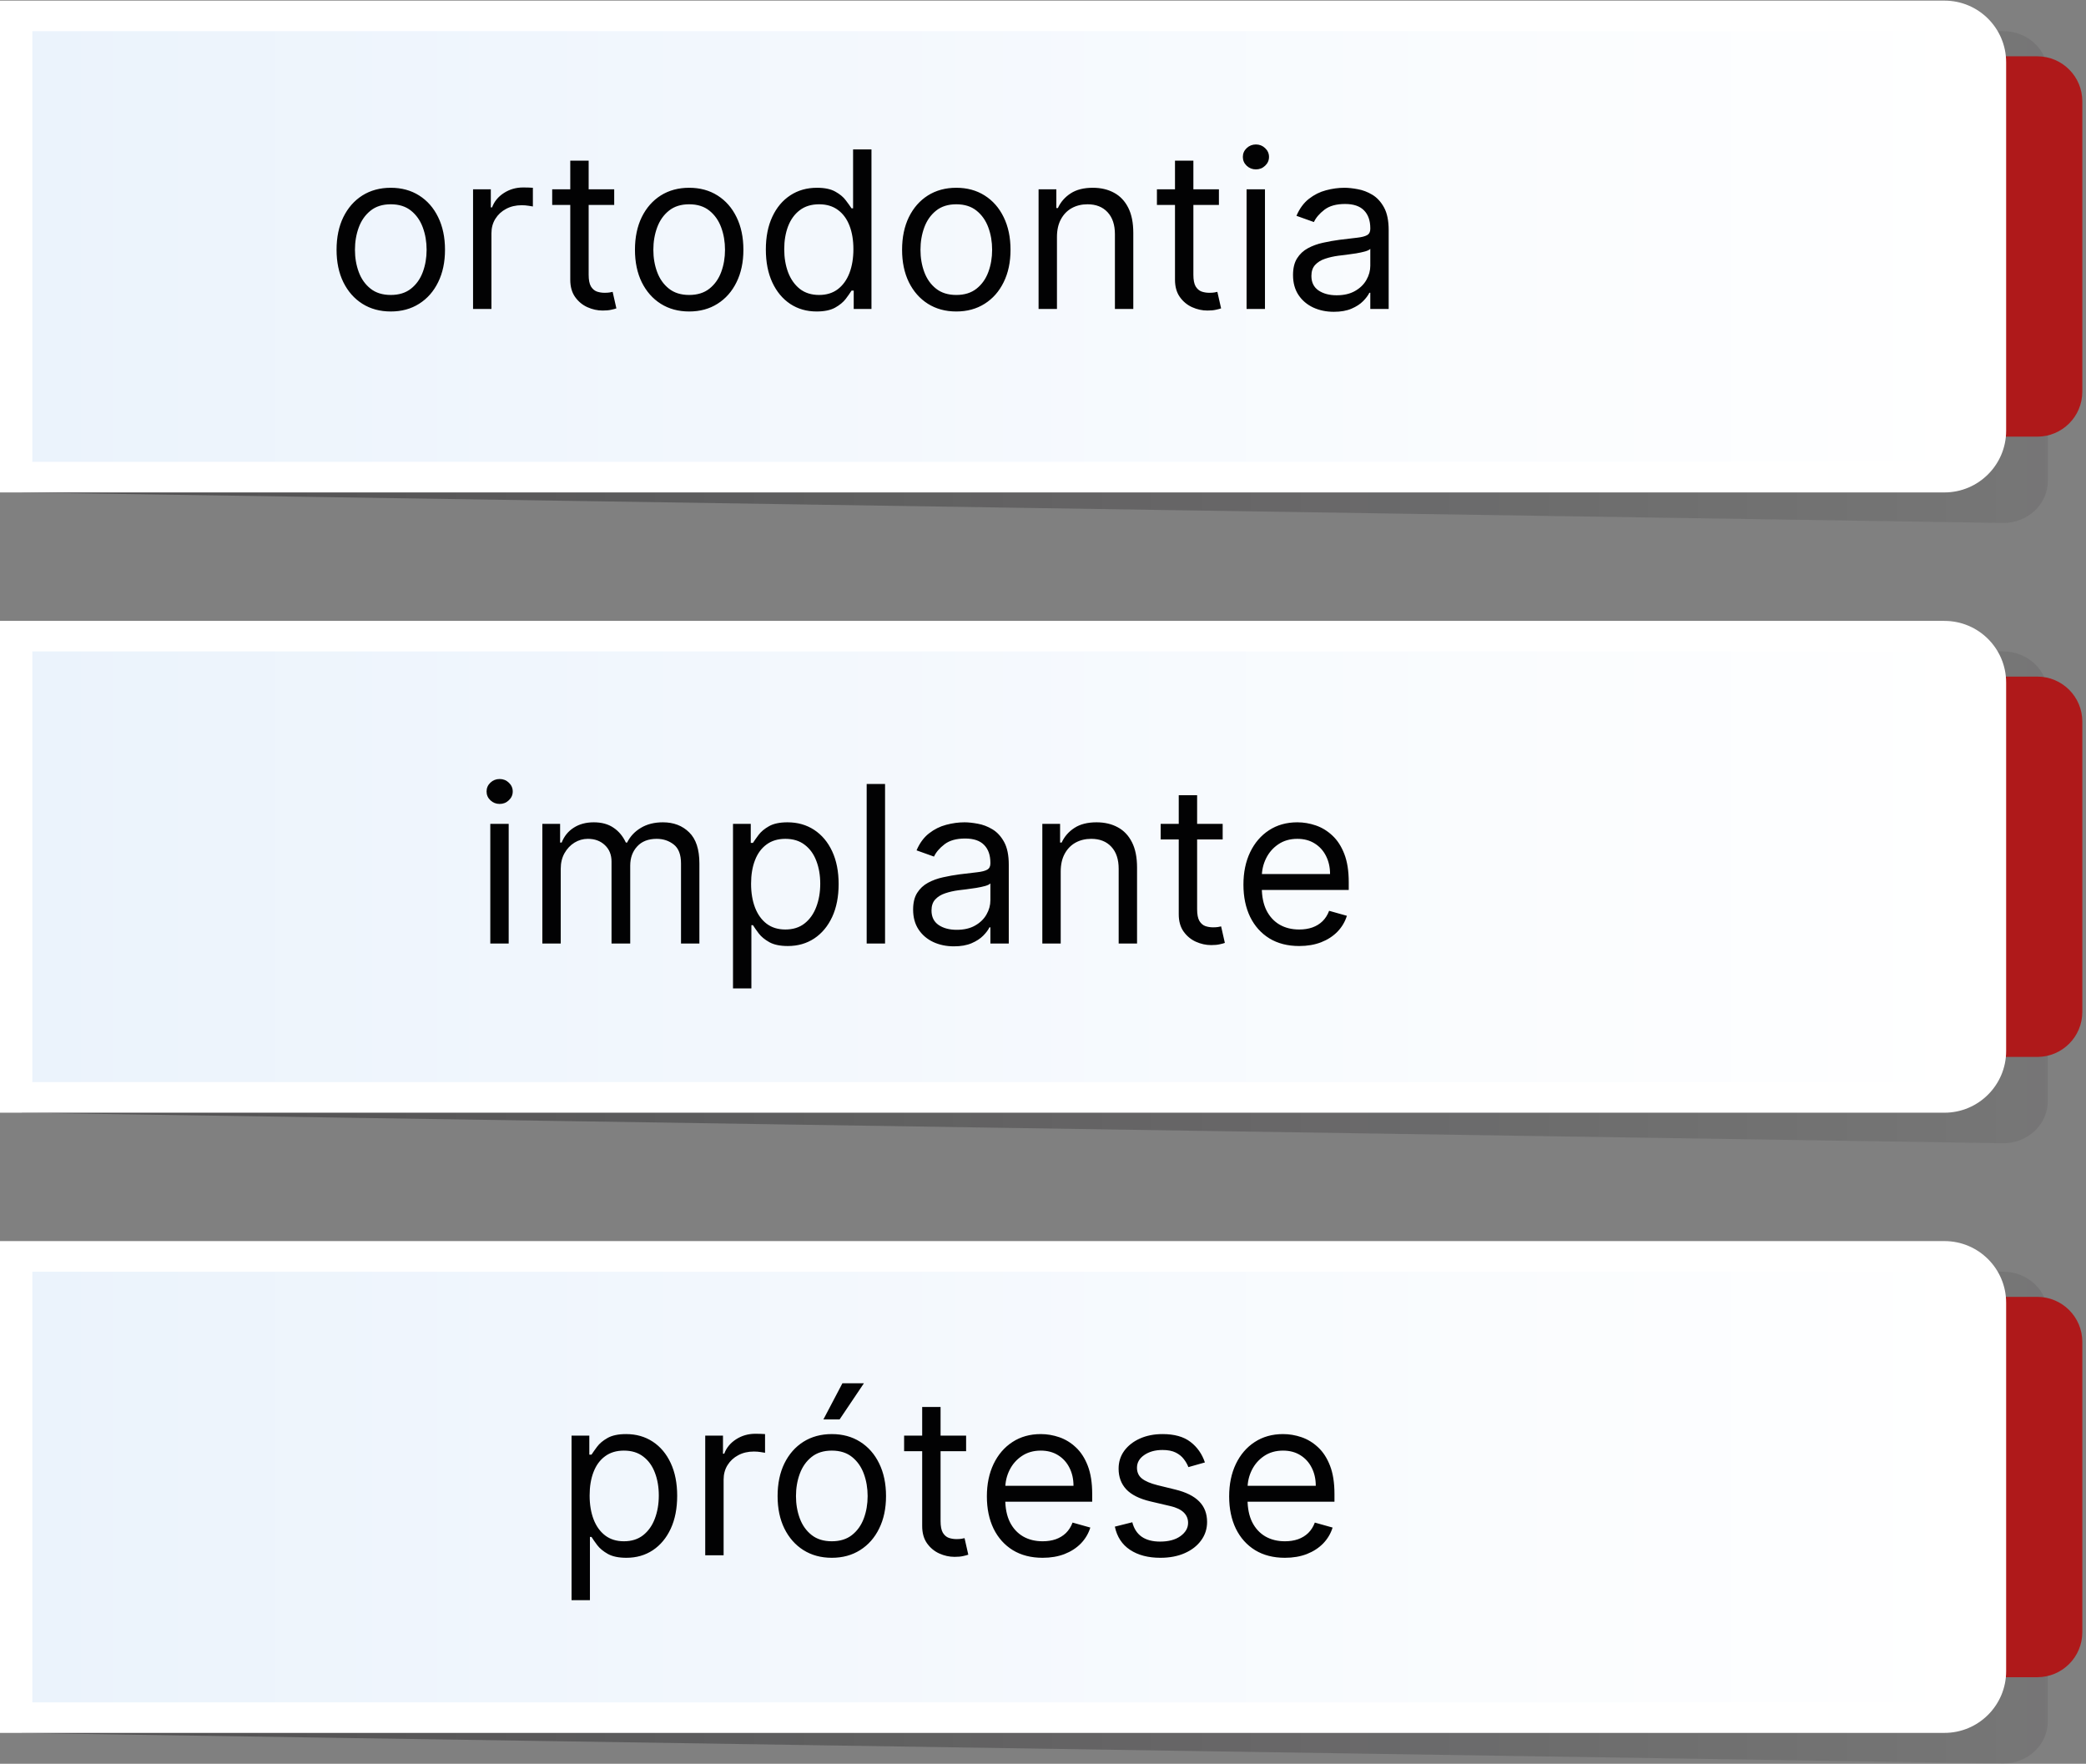 <svg width="233" height="197" viewBox="0 0 233 197" fill="none" xmlns="http://www.w3.org/2000/svg">
<rect x="0" y="0" width="233" height="197" fill="#808080" stroke="none"/>
<path opacity="0.4" d="M223.75 58.41L2.44 55L4.66 0.52L223.76 3.48C226.51 3.48 228.74 5.59 228.74 8.18V53.7C228.74 56.31 226.51 58.41 223.75 58.41Z" fill="url(#paint0_linear_155_486)"/>
<path d="M227.56 48.77H213.63C210.85 48.77 208.6 46.52 208.6 43.74V11.32C208.6 8.54 210.85 6.29 213.63 6.29H227.56C230.34 6.29 232.59 8.54 232.59 11.32V43.74C232.59 46.52 230.34 48.77 227.56 48.77Z" fill="#AF191A"/>
<path d="M217.19 55H0V0.07H217.19C221 0.07 224.08 3.16 224.08 6.96V48.11C224.08 51.91 220.99 55 217.19 55Z" fill="white"/>
<path d="M3.61 51.58V3.48H218.57C219.61 3.48 220.46 4.33 220.46 5.37V49.69C220.46 50.73 219.61 51.58 218.57 51.58H3.61Z" fill="url(#paint1_linear_155_486)"/>
<path d="M43.649 34.79C42.442 34.79 41.384 34.503 40.473 33.928C39.568 33.354 38.861 32.551 38.35 31.518C37.845 30.486 37.593 29.279 37.593 27.899C37.593 26.507 37.845 25.291 38.35 24.253C38.861 23.215 39.568 22.409 40.473 21.834C41.384 21.26 42.442 20.973 43.649 20.973C44.855 20.973 45.911 21.26 46.816 21.834C47.727 22.409 48.434 23.215 48.939 24.253C49.449 25.291 49.705 26.507 49.705 27.899C49.705 29.279 49.449 30.486 48.939 31.518C48.434 32.551 47.727 33.354 46.816 33.928C45.911 34.503 44.855 34.79 43.649 34.79ZM43.649 32.945C44.565 32.945 45.319 32.71 45.911 32.24C46.503 31.771 46.941 31.153 47.225 30.387C47.509 29.622 47.651 28.792 47.651 27.899C47.651 27.006 47.509 26.173 47.225 25.402C46.941 24.63 46.503 24.007 45.911 23.531C45.319 23.055 44.565 22.817 43.649 22.817C42.732 22.817 41.978 23.055 41.387 23.531C40.795 24.007 40.357 24.63 40.073 25.402C39.789 26.173 39.647 27.006 39.647 27.899C39.647 28.792 39.789 29.622 40.073 30.387C40.357 31.153 40.795 31.771 41.387 32.24C41.978 32.71 42.732 32.945 43.649 32.945ZM52.839 34.511V21.147H54.823V23.166H54.962C55.206 22.504 55.646 21.968 56.284 21.556C56.922 21.144 57.642 20.938 58.442 20.938C58.593 20.938 58.782 20.941 59.008 20.947C59.234 20.953 59.405 20.961 59.521 20.973V23.061C59.452 23.044 59.292 23.018 59.042 22.983C58.799 22.942 58.541 22.922 58.268 22.922C57.618 22.922 57.038 23.058 56.528 23.331C56.023 23.598 55.623 23.969 55.327 24.445C55.037 24.914 54.892 25.451 54.892 26.054V34.511H52.839ZM68.605 21.147V22.887H61.679V21.147H68.605ZM63.697 17.945H65.751V30.683C65.751 31.263 65.835 31.698 66.003 31.988C66.177 32.272 66.397 32.464 66.664 32.562C66.937 32.655 67.224 32.702 67.526 32.702C67.752 32.702 67.938 32.69 68.083 32.667C68.228 32.638 68.344 32.614 68.431 32.597L68.848 34.442C68.709 34.494 68.515 34.546 68.265 34.598C68.016 34.656 67.7 34.685 67.317 34.685C66.737 34.685 66.168 34.561 65.612 34.311C65.061 34.062 64.602 33.682 64.237 33.171C63.877 32.661 63.697 32.017 63.697 31.24V17.945ZM76.979 34.79C75.773 34.79 74.714 34.503 73.803 33.928C72.898 33.354 72.191 32.551 71.68 31.518C71.176 30.486 70.923 29.279 70.923 27.899C70.923 26.507 71.176 25.291 71.68 24.253C72.191 23.215 72.898 22.409 73.803 21.834C74.714 21.26 75.773 20.973 76.979 20.973C78.186 20.973 79.241 21.26 80.146 21.834C81.057 22.409 81.764 23.215 82.269 24.253C82.779 25.291 83.035 26.507 83.035 27.899C83.035 29.279 82.779 30.486 82.269 31.518C81.764 32.551 81.057 33.354 80.146 33.928C79.241 34.503 78.186 34.79 76.979 34.79ZM76.979 32.945C77.895 32.945 78.65 32.71 79.241 32.24C79.833 31.771 80.271 31.153 80.555 30.387C80.839 29.622 80.981 28.792 80.981 27.899C80.981 27.006 80.839 26.173 80.555 25.402C80.271 24.63 79.833 24.007 79.241 23.531C78.65 23.055 77.895 22.817 76.979 22.817C76.063 22.817 75.308 23.055 74.717 23.531C74.125 24.007 73.687 24.63 73.403 25.402C73.119 26.173 72.977 27.006 72.977 27.899C72.977 28.792 73.119 29.622 73.403 30.387C73.687 31.153 74.125 31.771 74.717 32.24C75.308 32.71 76.063 32.945 76.979 32.945ZM91.216 34.79C90.102 34.79 89.119 34.508 88.266 33.946C87.413 33.377 86.746 32.577 86.265 31.544C85.783 30.506 85.543 29.279 85.543 27.864C85.543 26.46 85.783 25.242 86.265 24.21C86.746 23.177 87.416 22.38 88.275 21.817C89.133 21.254 90.125 20.973 91.25 20.973C92.121 20.973 92.808 21.118 93.312 21.408C93.823 21.692 94.212 22.017 94.478 22.383C94.751 22.742 94.963 23.038 95.114 23.27H95.287V16.692H97.341V34.511H95.357V32.458H95.114C94.963 32.702 94.748 33.009 94.47 33.38C94.191 33.746 93.794 34.073 93.278 34.363C92.761 34.648 92.074 34.79 91.216 34.79ZM91.494 32.945C92.318 32.945 93.014 32.73 93.582 32.301C94.151 31.866 94.583 31.266 94.879 30.5C95.174 29.729 95.322 28.838 95.322 27.829C95.322 26.831 95.177 25.959 94.887 25.21C94.597 24.456 94.168 23.87 93.6 23.453C93.031 23.029 92.329 22.817 91.494 22.817C90.624 22.817 89.899 23.041 89.319 23.488C88.745 23.928 88.312 24.529 88.022 25.288C87.738 26.043 87.596 26.89 87.596 27.829C87.596 28.78 87.741 29.645 88.031 30.422C88.327 31.193 88.762 31.808 89.336 32.267C89.916 32.719 90.635 32.945 91.494 32.945ZM106.816 34.79C105.609 34.79 104.551 34.503 103.64 33.928C102.735 33.354 102.028 32.551 101.517 31.518C101.013 30.486 100.76 29.279 100.76 27.899C100.76 26.507 101.013 25.291 101.517 24.253C102.028 23.215 102.735 22.409 103.64 21.834C104.551 21.26 105.609 20.973 106.816 20.973C108.022 20.973 109.078 21.26 109.983 21.834C110.894 22.409 111.601 23.215 112.106 24.253C112.616 25.291 112.872 26.507 112.872 27.899C112.872 29.279 112.616 30.486 112.106 31.518C111.601 32.551 110.894 33.354 109.983 33.928C109.078 34.503 108.022 34.79 106.816 34.79ZM106.816 32.945C107.732 32.945 108.486 32.71 109.078 32.24C109.67 31.771 110.108 31.153 110.392 30.387C110.676 29.622 110.818 28.792 110.818 27.899C110.818 27.006 110.676 26.173 110.392 25.402C110.108 24.63 109.67 24.007 109.078 23.531C108.486 23.055 107.732 22.817 106.816 22.817C105.899 22.817 105.145 23.055 104.554 23.531C103.962 24.007 103.524 24.63 103.24 25.402C102.956 26.173 102.814 27.006 102.814 27.899C102.814 28.792 102.956 29.622 103.24 30.387C103.524 31.153 103.962 31.771 104.554 32.24C105.145 32.71 105.899 32.945 106.816 32.945ZM118.059 26.472V34.511H116.006V21.147H117.99V23.235H118.164C118.477 22.556 118.953 22.011 119.591 21.599C120.229 21.182 121.052 20.973 122.062 20.973C122.967 20.973 123.758 21.159 124.437 21.53C125.116 21.895 125.644 22.452 126.021 23.2C126.398 23.943 126.586 24.883 126.586 26.019V34.511H124.533V26.159C124.533 25.109 124.26 24.291 123.715 23.705C123.17 23.113 122.421 22.817 121.47 22.817C120.815 22.817 120.229 22.96 119.713 23.244C119.202 23.528 118.799 23.943 118.503 24.488C118.207 25.033 118.059 25.695 118.059 26.472ZM136.15 21.147V22.887H129.225V21.147H136.15ZM131.243 17.945H133.297V30.683C133.297 31.263 133.381 31.698 133.549 31.988C133.723 32.272 133.943 32.464 134.21 32.562C134.483 32.655 134.77 32.702 135.072 32.702C135.298 32.702 135.483 32.69 135.628 32.667C135.773 32.638 135.889 32.614 135.976 32.597L136.394 34.442C136.255 34.494 136.06 34.546 135.811 34.598C135.562 34.656 135.246 34.685 134.863 34.685C134.283 34.685 133.714 34.561 133.157 34.311C132.606 34.062 132.148 33.682 131.783 33.171C131.423 32.661 131.243 32.017 131.243 31.24V17.945ZM139.239 34.511V21.147H141.293V34.511H139.239ZM140.283 18.92C139.883 18.92 139.538 18.783 139.248 18.511C138.964 18.238 138.822 17.91 138.822 17.527C138.822 17.145 138.964 16.817 139.248 16.544C139.538 16.272 139.883 16.135 140.283 16.135C140.683 16.135 141.026 16.272 141.31 16.544C141.6 16.817 141.745 17.145 141.745 17.527C141.745 17.91 141.6 18.238 141.31 18.511C141.026 18.783 140.683 18.92 140.283 18.92ZM148.986 34.825C148.139 34.825 147.371 34.665 146.68 34.346C145.99 34.021 145.442 33.554 145.036 32.945C144.63 32.33 144.427 31.588 144.427 30.718C144.427 29.952 144.578 29.331 144.879 28.856C145.181 28.374 145.584 27.997 146.089 27.725C146.593 27.452 147.15 27.249 147.759 27.116C148.374 26.977 148.992 26.866 149.613 26.785C150.425 26.681 151.083 26.602 151.588 26.55C152.098 26.492 152.469 26.396 152.701 26.263C152.939 26.13 153.058 25.898 153.058 25.567V25.497C153.058 24.639 152.823 23.972 152.353 23.496C151.889 23.021 151.185 22.783 150.239 22.783C149.259 22.783 148.49 22.997 147.933 23.427C147.377 23.856 146.985 24.314 146.759 24.801L144.81 24.105C145.158 23.293 145.622 22.661 146.202 22.209C146.788 21.75 147.426 21.431 148.116 21.251C148.812 21.066 149.497 20.973 150.169 20.973C150.599 20.973 151.092 21.025 151.649 21.13C152.211 21.228 152.754 21.434 153.276 21.747C153.803 22.061 154.241 22.533 154.589 23.166C154.937 23.798 155.111 24.645 155.111 25.706V34.511H153.058V32.702H152.954C152.814 32.992 152.582 33.302 152.258 33.633C151.933 33.963 151.501 34.245 150.961 34.477C150.422 34.709 149.763 34.825 148.986 34.825ZM149.299 32.98C150.111 32.98 150.796 32.821 151.353 32.501C151.915 32.182 152.339 31.771 152.623 31.266C152.913 30.761 153.058 30.23 153.058 29.674V27.794C152.971 27.899 152.78 27.994 152.484 28.081C152.194 28.163 151.857 28.235 151.475 28.299C151.098 28.357 150.729 28.409 150.37 28.456C150.016 28.496 149.729 28.531 149.508 28.56C148.975 28.63 148.476 28.743 148.012 28.899C147.553 29.05 147.182 29.279 146.898 29.587C146.62 29.888 146.48 30.3 146.48 30.822C146.48 31.536 146.744 32.075 147.272 32.441C147.806 32.8 148.481 32.98 149.299 32.98Z" fill="#020203"/>
<path opacity="0.4" d="M223.75 127.69L2.43 124.28L4.65 69.8L223.75 72.76C226.5 72.76 228.73 74.87 228.73 77.46V122.98C228.74 125.58 226.51 127.69 223.75 127.69Z" fill="url(#paint2_linear_155_486)"/>
<path d="M227.56 118.05H213.63C210.85 118.05 208.6 115.8 208.6 113.02V80.6C208.6 77.82 210.85 75.57 213.63 75.57H227.56C230.34 75.57 232.59 77.82 232.59 80.6V113.02C232.59 115.8 230.34 118.05 227.56 118.05Z" fill="#AF191A"/>
<path d="M217.19 124.28H0V69.35H217.19C221 69.35 224.08 72.44 224.08 76.24V117.39C224.08 121.19 220.99 124.28 217.19 124.28Z" fill="white"/>
<path d="M3.61 120.86V72.76H218.57C219.61 72.76 220.46 73.61 220.46 74.65V118.97C220.46 120.01 219.61 120.86 218.57 120.86H3.61Z" fill="url(#paint3_linear_155_486)"/>
<path d="M54.765 105.385V92.02H56.819V105.385H54.765ZM55.809 89.793C55.409 89.793 55.064 89.657 54.774 89.384C54.49 89.111 54.348 88.784 54.348 88.401C54.348 88.018 54.49 87.69 54.774 87.418C55.064 87.145 55.409 87.009 55.809 87.009C56.209 87.009 56.552 87.145 56.836 87.418C57.126 87.69 57.271 88.018 57.271 88.401C57.271 88.784 57.126 89.111 56.836 89.384C56.552 89.657 56.209 89.793 55.809 89.793ZM60.58 105.385V92.02H62.563V94.109H62.737C63.016 93.395 63.465 92.841 64.086 92.447C64.707 92.046 65.452 91.846 66.322 91.846C67.204 91.846 67.937 92.046 68.523 92.447C69.115 92.841 69.576 93.395 69.907 94.109H70.046C70.388 93.418 70.901 92.87 71.586 92.464C72.27 92.052 73.091 91.846 74.048 91.846C75.243 91.846 76.22 92.22 76.98 92.969C77.74 93.711 78.12 94.868 78.12 96.44V105.385H76.067V96.44C76.067 95.454 75.797 94.749 75.258 94.326C74.718 93.903 74.083 93.691 73.352 93.691C72.412 93.691 71.684 93.975 71.168 94.543C70.652 95.106 70.394 95.82 70.394 96.684V105.385H68.306V96.231C68.306 95.472 68.059 94.86 67.566 94.396C67.073 93.926 66.438 93.691 65.661 93.691C65.127 93.691 64.628 93.833 64.164 94.117C63.706 94.401 63.335 94.796 63.05 95.3C62.772 95.799 62.633 96.376 62.633 97.032V105.385H60.58ZM81.874 110.396V92.02H83.858V94.143H84.102C84.253 93.911 84.462 93.615 84.728 93.256C85.001 92.89 85.389 92.566 85.894 92.281C86.405 91.991 87.095 91.846 87.965 91.846C89.09 91.846 90.082 92.128 90.941 92.69C91.799 93.253 92.469 94.05 92.951 95.083C93.432 96.115 93.673 97.334 93.673 98.737C93.673 100.153 93.432 101.379 92.951 102.418C92.469 103.45 91.802 104.251 90.949 104.819C90.097 105.382 89.113 105.663 88 105.663C87.141 105.663 86.454 105.521 85.938 105.237C85.421 104.947 85.024 104.619 84.746 104.253C84.467 103.882 84.253 103.575 84.102 103.331H83.928V110.396H81.874ZM83.893 98.702C83.893 99.712 84.041 100.602 84.337 101.374C84.633 102.139 85.065 102.74 85.633 103.175C86.202 103.604 86.898 103.818 87.721 103.818C88.58 103.818 89.296 103.592 89.87 103.14C90.451 102.682 90.885 102.067 91.175 101.295C91.471 100.518 91.619 99.654 91.619 98.702C91.619 97.763 91.474 96.916 91.184 96.162C90.9 95.402 90.468 94.802 89.888 94.361C89.314 93.914 88.591 93.691 87.721 93.691C86.886 93.691 86.184 93.903 85.616 94.326C85.047 94.744 84.618 95.329 84.328 96.084C84.038 96.832 83.893 97.705 83.893 98.702ZM98.858 87.566V105.385H96.805V87.566H98.858ZM106.552 105.698C105.705 105.698 104.936 105.538 104.246 105.219C103.556 104.894 103.008 104.428 102.602 103.818C102.196 103.204 101.993 102.461 101.993 101.591C101.993 100.825 102.143 100.205 102.445 99.729C102.747 99.248 103.15 98.871 103.655 98.598C104.159 98.325 104.716 98.122 105.325 97.989C105.94 97.85 106.558 97.74 107.178 97.658C107.99 97.554 108.649 97.476 109.153 97.423C109.664 97.365 110.035 97.27 110.267 97.136C110.505 97.003 110.624 96.771 110.624 96.44V96.371C110.624 95.512 110.389 94.845 109.919 94.37C109.455 93.894 108.75 93.656 107.805 93.656C106.824 93.656 106.056 93.871 105.499 94.3C104.942 94.729 104.551 95.187 104.324 95.675L102.376 94.978C102.724 94.166 103.188 93.534 103.768 93.082C104.353 92.624 104.992 92.305 105.682 92.125C106.378 91.939 107.062 91.846 107.735 91.846C108.164 91.846 108.657 91.898 109.214 92.003C109.777 92.102 110.319 92.307 110.841 92.621C111.369 92.934 111.807 93.407 112.155 94.039C112.503 94.671 112.677 95.518 112.677 96.579V105.385H110.624V103.575H110.519C110.38 103.865 110.148 104.175 109.823 104.506C109.498 104.836 109.066 105.118 108.527 105.35C107.987 105.582 107.329 105.698 106.552 105.698ZM106.865 103.853C107.677 103.853 108.362 103.694 108.918 103.375C109.481 103.056 109.905 102.644 110.189 102.139C110.479 101.635 110.624 101.104 110.624 100.547V98.668C110.537 98.772 110.345 98.868 110.05 98.955C109.76 99.036 109.423 99.109 109.04 99.172C108.663 99.23 108.295 99.282 107.935 99.329C107.581 99.37 107.294 99.404 107.074 99.433C106.54 99.503 106.041 99.616 105.577 99.773C105.119 99.923 104.748 100.153 104.464 100.46C104.185 100.762 104.046 101.173 104.046 101.695C104.046 102.409 104.31 102.948 104.838 103.314C105.371 103.673 106.047 103.853 106.865 103.853ZM118.478 97.345V105.385H116.425V92.02H118.409V94.109H118.583C118.896 93.43 119.372 92.885 120.01 92.473C120.648 92.055 121.471 91.846 122.481 91.846C123.386 91.846 124.177 92.032 124.856 92.403C125.535 92.769 126.062 93.325 126.439 94.074C126.817 94.816 127.005 95.756 127.005 96.893V105.385H124.952V97.032C124.952 95.982 124.679 95.164 124.134 94.578C123.589 93.987 122.84 93.691 121.889 93.691C121.234 93.691 120.648 93.833 120.131 94.117C119.621 94.401 119.218 94.816 118.922 95.361C118.626 95.907 118.478 96.568 118.478 97.345ZM136.569 92.02V93.76H129.644V92.02H136.569ZM131.662 88.818H133.715V101.556C133.715 102.136 133.8 102.571 133.968 102.861C134.142 103.146 134.362 103.337 134.629 103.436C134.902 103.528 135.189 103.575 135.49 103.575C135.717 103.575 135.902 103.563 136.047 103.54C136.192 103.511 136.308 103.488 136.395 103.47L136.813 105.315C136.674 105.367 136.479 105.419 136.23 105.472C135.981 105.53 135.664 105.559 135.282 105.559C134.702 105.559 134.133 105.434 133.576 105.184C133.025 104.935 132.567 104.555 132.202 104.045C131.842 103.534 131.662 102.89 131.662 102.113V88.818ZM145.118 105.663C143.83 105.663 142.719 105.379 141.785 104.81C140.857 104.236 140.141 103.436 139.636 102.409C139.137 101.376 138.888 100.176 138.888 98.807C138.888 97.438 139.137 96.231 139.636 95.187C140.141 94.138 140.843 93.32 141.742 92.734C142.647 92.142 143.702 91.846 144.909 91.846C145.605 91.846 146.292 91.962 146.971 92.194C147.65 92.426 148.267 92.803 148.824 93.325C149.381 93.842 149.825 94.526 150.155 95.379C150.486 96.231 150.651 97.281 150.651 98.528V99.398H140.35V97.624H148.563C148.563 96.87 148.412 96.197 148.111 95.605C147.815 95.013 147.392 94.546 146.84 94.204C146.295 93.862 145.651 93.691 144.909 93.691C144.091 93.691 143.383 93.894 142.786 94.3C142.194 94.7 141.739 95.222 141.42 95.866C141.101 96.51 140.941 97.2 140.941 97.937V99.12C140.941 100.129 141.115 100.985 141.463 101.687C141.817 102.383 142.307 102.914 142.934 103.279C143.56 103.639 144.288 103.818 145.118 103.818C145.657 103.818 146.144 103.743 146.579 103.592C147.02 103.436 147.4 103.204 147.719 102.896C148.038 102.583 148.285 102.194 148.459 101.73L150.443 102.287C150.234 102.96 149.883 103.552 149.39 104.062C148.897 104.567 148.288 104.961 147.563 105.245C146.838 105.524 146.023 105.663 145.118 105.663Z" fill="#020203"/>
<path opacity="0.4" d="M223.75 196.97L2.43 193.56L4.65 139.08L223.75 142.04C226.5 142.04 228.73 144.15 228.73 146.74V192.26C228.74 194.86 226.51 196.97 223.75 196.97Z" fill="url(#paint4_linear_155_486)"/>
<path d="M227.56 187.33H213.63C210.85 187.33 208.6 185.08 208.6 182.3V149.88C208.6 147.1 210.85 144.85 213.63 144.85H227.56C230.34 144.85 232.59 147.1 232.59 149.88V182.3C232.59 185.08 230.34 187.33 227.56 187.33Z" fill="#AF191A"/>
<path d="M217.19 193.55H0V138.62H217.19C221 138.62 224.08 141.71 224.08 145.51V186.66C224.08 190.47 220.99 193.55 217.19 193.55Z" fill="white"/>
<path d="M3.61 190.14V142.04H218.57C219.61 142.04 220.46 142.89 220.46 143.93V188.25C220.46 189.29 219.61 190.14 218.57 190.14H3.61Z" fill="url(#paint5_linear_155_486)"/>
<path d="M63.841 178.726V160.35H65.825V162.473H66.069C66.219 162.241 66.428 161.945 66.695 161.586C66.968 161.22 67.356 160.895 67.861 160.611C68.371 160.321 69.062 160.176 69.932 160.176C71.057 160.176 72.049 160.457 72.907 161.02C73.766 161.583 74.436 162.38 74.917 163.413C75.399 164.445 75.639 165.663 75.639 167.067C75.639 168.482 75.399 169.709 74.917 170.747C74.436 171.78 73.769 172.58 72.916 173.149C72.063 173.712 71.08 173.993 69.966 173.993C69.108 173.993 68.421 173.851 67.904 173.567C67.388 173.276 66.991 172.949 66.712 172.583C66.434 172.212 66.219 171.905 66.069 171.661H65.894V178.726H63.841ZM65.86 167.032C65.86 168.042 66.008 168.932 66.303 169.703C66.599 170.469 67.031 171.069 67.6 171.504C68.168 171.934 68.864 172.148 69.688 172.148C70.546 172.148 71.263 171.922 71.837 171.47C72.417 171.011 72.852 170.397 73.142 169.625C73.438 168.848 73.586 167.984 73.586 167.032C73.586 166.093 73.441 165.246 73.151 164.492C72.867 163.732 72.434 163.131 71.855 162.691C71.28 162.244 70.558 162.021 69.688 162.021C68.853 162.021 68.151 162.232 67.582 162.656C67.014 163.073 66.585 163.659 66.295 164.413C66.005 165.162 65.86 166.035 65.86 167.032ZM78.772 173.714V160.35H80.755V162.369H80.894C81.138 161.707 81.579 161.171 82.217 160.759C82.855 160.347 83.574 160.141 84.375 160.141C84.526 160.141 84.714 160.144 84.94 160.15C85.167 160.156 85.338 160.165 85.454 160.176V162.264C85.384 162.247 85.225 162.221 84.975 162.186C84.732 162.145 84.473 162.125 84.201 162.125C83.551 162.125 82.971 162.261 82.461 162.534C81.956 162.801 81.556 163.172 81.26 163.648C80.97 164.118 80.825 164.654 80.825 165.257V173.714H78.772ZM92.91 173.993C91.704 173.993 90.645 173.706 89.734 173.131C88.83 172.557 88.122 171.754 87.612 170.721C87.107 169.689 86.855 168.482 86.855 167.102C86.855 165.71 87.107 164.495 87.612 163.456C88.122 162.418 88.83 161.612 89.734 161.037C90.645 160.463 91.704 160.176 92.91 160.176C94.117 160.176 95.172 160.463 96.077 161.037C96.988 161.612 97.696 162.418 98.2 163.456C98.711 164.495 98.966 165.71 98.966 167.102C98.966 168.482 98.711 169.689 98.2 170.721C97.696 171.754 96.988 172.557 96.077 173.131C95.172 173.706 94.117 173.993 92.91 173.993ZM92.91 172.148C93.827 172.148 94.581 171.913 95.172 171.444C95.764 170.974 96.202 170.356 96.486 169.59C96.77 168.825 96.912 167.995 96.912 167.102C96.912 166.209 96.77 165.376 96.486 164.605C96.202 163.833 95.764 163.21 95.172 162.734C94.581 162.258 93.827 162.021 92.91 162.021C91.994 162.021 91.24 162.258 90.648 162.734C90.056 163.21 89.618 163.833 89.334 164.605C89.05 165.376 88.908 166.209 88.908 167.102C88.908 167.995 89.05 168.825 89.334 169.59C89.618 170.356 90.056 170.974 90.648 171.444C91.24 171.913 91.994 172.148 92.91 172.148ZM91.971 158.54L94.094 154.503H96.495L93.78 158.54H91.971ZM107.912 160.35V162.09H100.987V160.35H107.912ZM103.005 157.148H105.059V169.886C105.059 170.466 105.143 170.901 105.311 171.191C105.485 171.475 105.705 171.667 105.972 171.765C106.245 171.858 106.532 171.905 106.834 171.905C107.06 171.905 107.245 171.893 107.39 171.87C107.535 171.841 107.651 171.818 107.738 171.8L108.156 173.645C108.017 173.697 107.823 173.749 107.573 173.801C107.324 173.859 107.008 173.888 106.625 173.888C106.045 173.888 105.476 173.764 104.919 173.514C104.368 173.265 103.91 172.885 103.545 172.375C103.185 171.864 103.005 171.22 103.005 170.443V157.148ZM116.461 173.993C115.173 173.993 114.062 173.709 113.128 173.14C112.2 172.566 111.484 171.765 110.979 170.739C110.481 169.706 110.231 168.506 110.231 167.137C110.231 165.768 110.481 164.561 110.979 163.517C111.484 162.467 112.186 161.649 113.085 161.064C113.99 160.472 115.046 160.176 116.252 160.176C116.948 160.176 117.635 160.292 118.314 160.524C118.993 160.756 119.611 161.133 120.167 161.655C120.724 162.171 121.168 162.856 121.499 163.709C121.829 164.561 121.995 165.611 121.995 166.858V167.728H111.693V165.953H119.906C119.906 165.199 119.756 164.526 119.454 163.935C119.158 163.343 118.735 162.876 118.184 162.534C117.638 162.192 116.995 162.021 116.252 162.021C115.434 162.021 114.727 162.224 114.129 162.63C113.537 163.03 113.082 163.552 112.763 164.196C112.444 164.84 112.285 165.53 112.285 166.267V167.45C112.285 168.459 112.459 169.315 112.807 170.017C113.16 170.713 113.651 171.243 114.277 171.609C114.903 171.968 115.631 172.148 116.461 172.148C117 172.148 117.488 172.073 117.923 171.922C118.363 171.765 118.743 171.533 119.062 171.226C119.381 170.913 119.628 170.524 119.802 170.06L121.786 170.617C121.577 171.29 121.226 171.881 120.733 172.392C120.24 172.897 119.631 173.291 118.906 173.575C118.181 173.854 117.366 173.993 116.461 173.993ZM134.584 163.343L132.74 163.865C132.624 163.558 132.453 163.259 132.227 162.969C132.006 162.673 131.705 162.43 131.322 162.238C130.939 162.047 130.449 161.951 129.851 161.951C129.033 161.951 128.352 162.14 127.807 162.517C127.267 162.888 126.997 163.361 126.997 163.935C126.997 164.445 127.183 164.848 127.554 165.144C127.926 165.44 128.506 165.687 129.294 165.884L131.278 166.371C132.473 166.661 133.363 167.105 133.949 167.702C134.535 168.294 134.828 169.057 134.828 169.991C134.828 170.756 134.608 171.441 134.167 172.044C133.732 172.647 133.123 173.123 132.34 173.471C131.557 173.819 130.646 173.993 129.608 173.993C128.245 173.993 127.116 173.697 126.223 173.105C125.33 172.514 124.764 171.649 124.526 170.513L126.475 170.025C126.661 170.745 127.012 171.284 127.528 171.644C128.05 172.003 128.732 172.183 129.573 172.183C130.53 172.183 131.29 171.98 131.852 171.574C132.421 171.162 132.705 170.669 132.705 170.095C132.705 169.631 132.543 169.242 132.218 168.929C131.893 168.61 131.394 168.372 130.721 168.216L128.494 167.694C127.27 167.404 126.371 166.954 125.797 166.345C125.228 165.73 124.944 164.962 124.944 164.039C124.944 163.285 125.156 162.618 125.579 162.038C126.008 161.458 126.591 161.003 127.328 160.672C128.071 160.341 128.912 160.176 129.851 160.176C131.174 160.176 132.212 160.466 132.966 161.046C133.726 161.626 134.265 162.392 134.584 163.343ZM143.522 173.993C142.235 173.993 141.124 173.709 140.19 173.14C139.262 172.566 138.545 171.765 138.041 170.739C137.542 169.706 137.293 168.506 137.293 167.137C137.293 165.768 137.542 164.561 138.041 163.517C138.545 162.467 139.247 161.649 140.146 161.064C141.051 160.472 142.107 160.176 143.313 160.176C144.009 160.176 144.697 160.292 145.376 160.524C146.054 160.756 146.672 161.133 147.229 161.655C147.786 162.171 148.229 162.856 148.56 163.709C148.891 164.561 149.056 165.611 149.056 166.858V167.728H138.754V165.953H146.968C146.968 165.199 146.817 164.526 146.515 163.935C146.219 163.343 145.796 162.876 145.245 162.534C144.7 162.192 144.056 162.021 143.313 162.021C142.496 162.021 141.788 162.224 141.19 162.63C140.599 163.03 140.143 163.552 139.824 164.196C139.505 164.84 139.346 165.53 139.346 166.267V167.45C139.346 168.459 139.52 169.315 139.868 170.017C140.222 170.713 140.712 171.243 141.338 171.609C141.965 171.968 142.693 172.148 143.522 172.148C144.062 172.148 144.549 172.073 144.984 171.922C145.425 171.765 145.805 171.533 146.124 171.226C146.443 170.913 146.689 170.524 146.863 170.06L148.847 170.617C148.638 171.29 148.287 171.881 147.794 172.392C147.301 172.897 146.692 173.291 145.967 173.575C145.242 173.854 144.427 173.993 143.522 173.993Z" fill="#020203"/>
<defs>
<linearGradient id="paint0_linear_155_486" x1="2.436" y1="29.467" x2="228.737" y2="29.467" gradientUnits="userSpaceOnUse">
<stop stop-color="#080609"/>
<stop offset="1" stop-color="#080609" stop-opacity="0.2"/>
</linearGradient>
<linearGradient id="paint1_linear_155_486" x1="3.612" y1="27.533" x2="220.462" y2="27.533" gradientUnits="userSpaceOnUse">
<stop stop-color="#EBF3FC"/>
<stop offset="1" stop-color="white"/>
</linearGradient>
<linearGradient id="paint2_linear_155_486" x1="2.436" y1="98.744" x2="228.737" y2="98.744" gradientUnits="userSpaceOnUse">
<stop stop-color="#080609"/>
<stop offset="1" stop-color="#080609" stop-opacity="0.2"/>
</linearGradient>
<linearGradient id="paint3_linear_155_486" x1="3.612" y1="96.81" x2="220.462" y2="96.81" gradientUnits="userSpaceOnUse">
<stop stop-color="#EBF3FC"/>
<stop offset="1" stop-color="white"/>
</linearGradient>
<linearGradient id="paint4_linear_155_486" x1="2.436" y1="168.021" x2="228.737" y2="168.021" gradientUnits="userSpaceOnUse">
<stop stop-color="#080609"/>
<stop offset="1" stop-color="#080609" stop-opacity="0.2"/>
</linearGradient>
<linearGradient id="paint5_linear_155_486" x1="3.612" y1="166.087" x2="220.462" y2="166.087" gradientUnits="userSpaceOnUse">
<stop stop-color="#EBF3FC"/>
<stop offset="1" stop-color="white"/>
</linearGradient>
</defs>
</svg>
